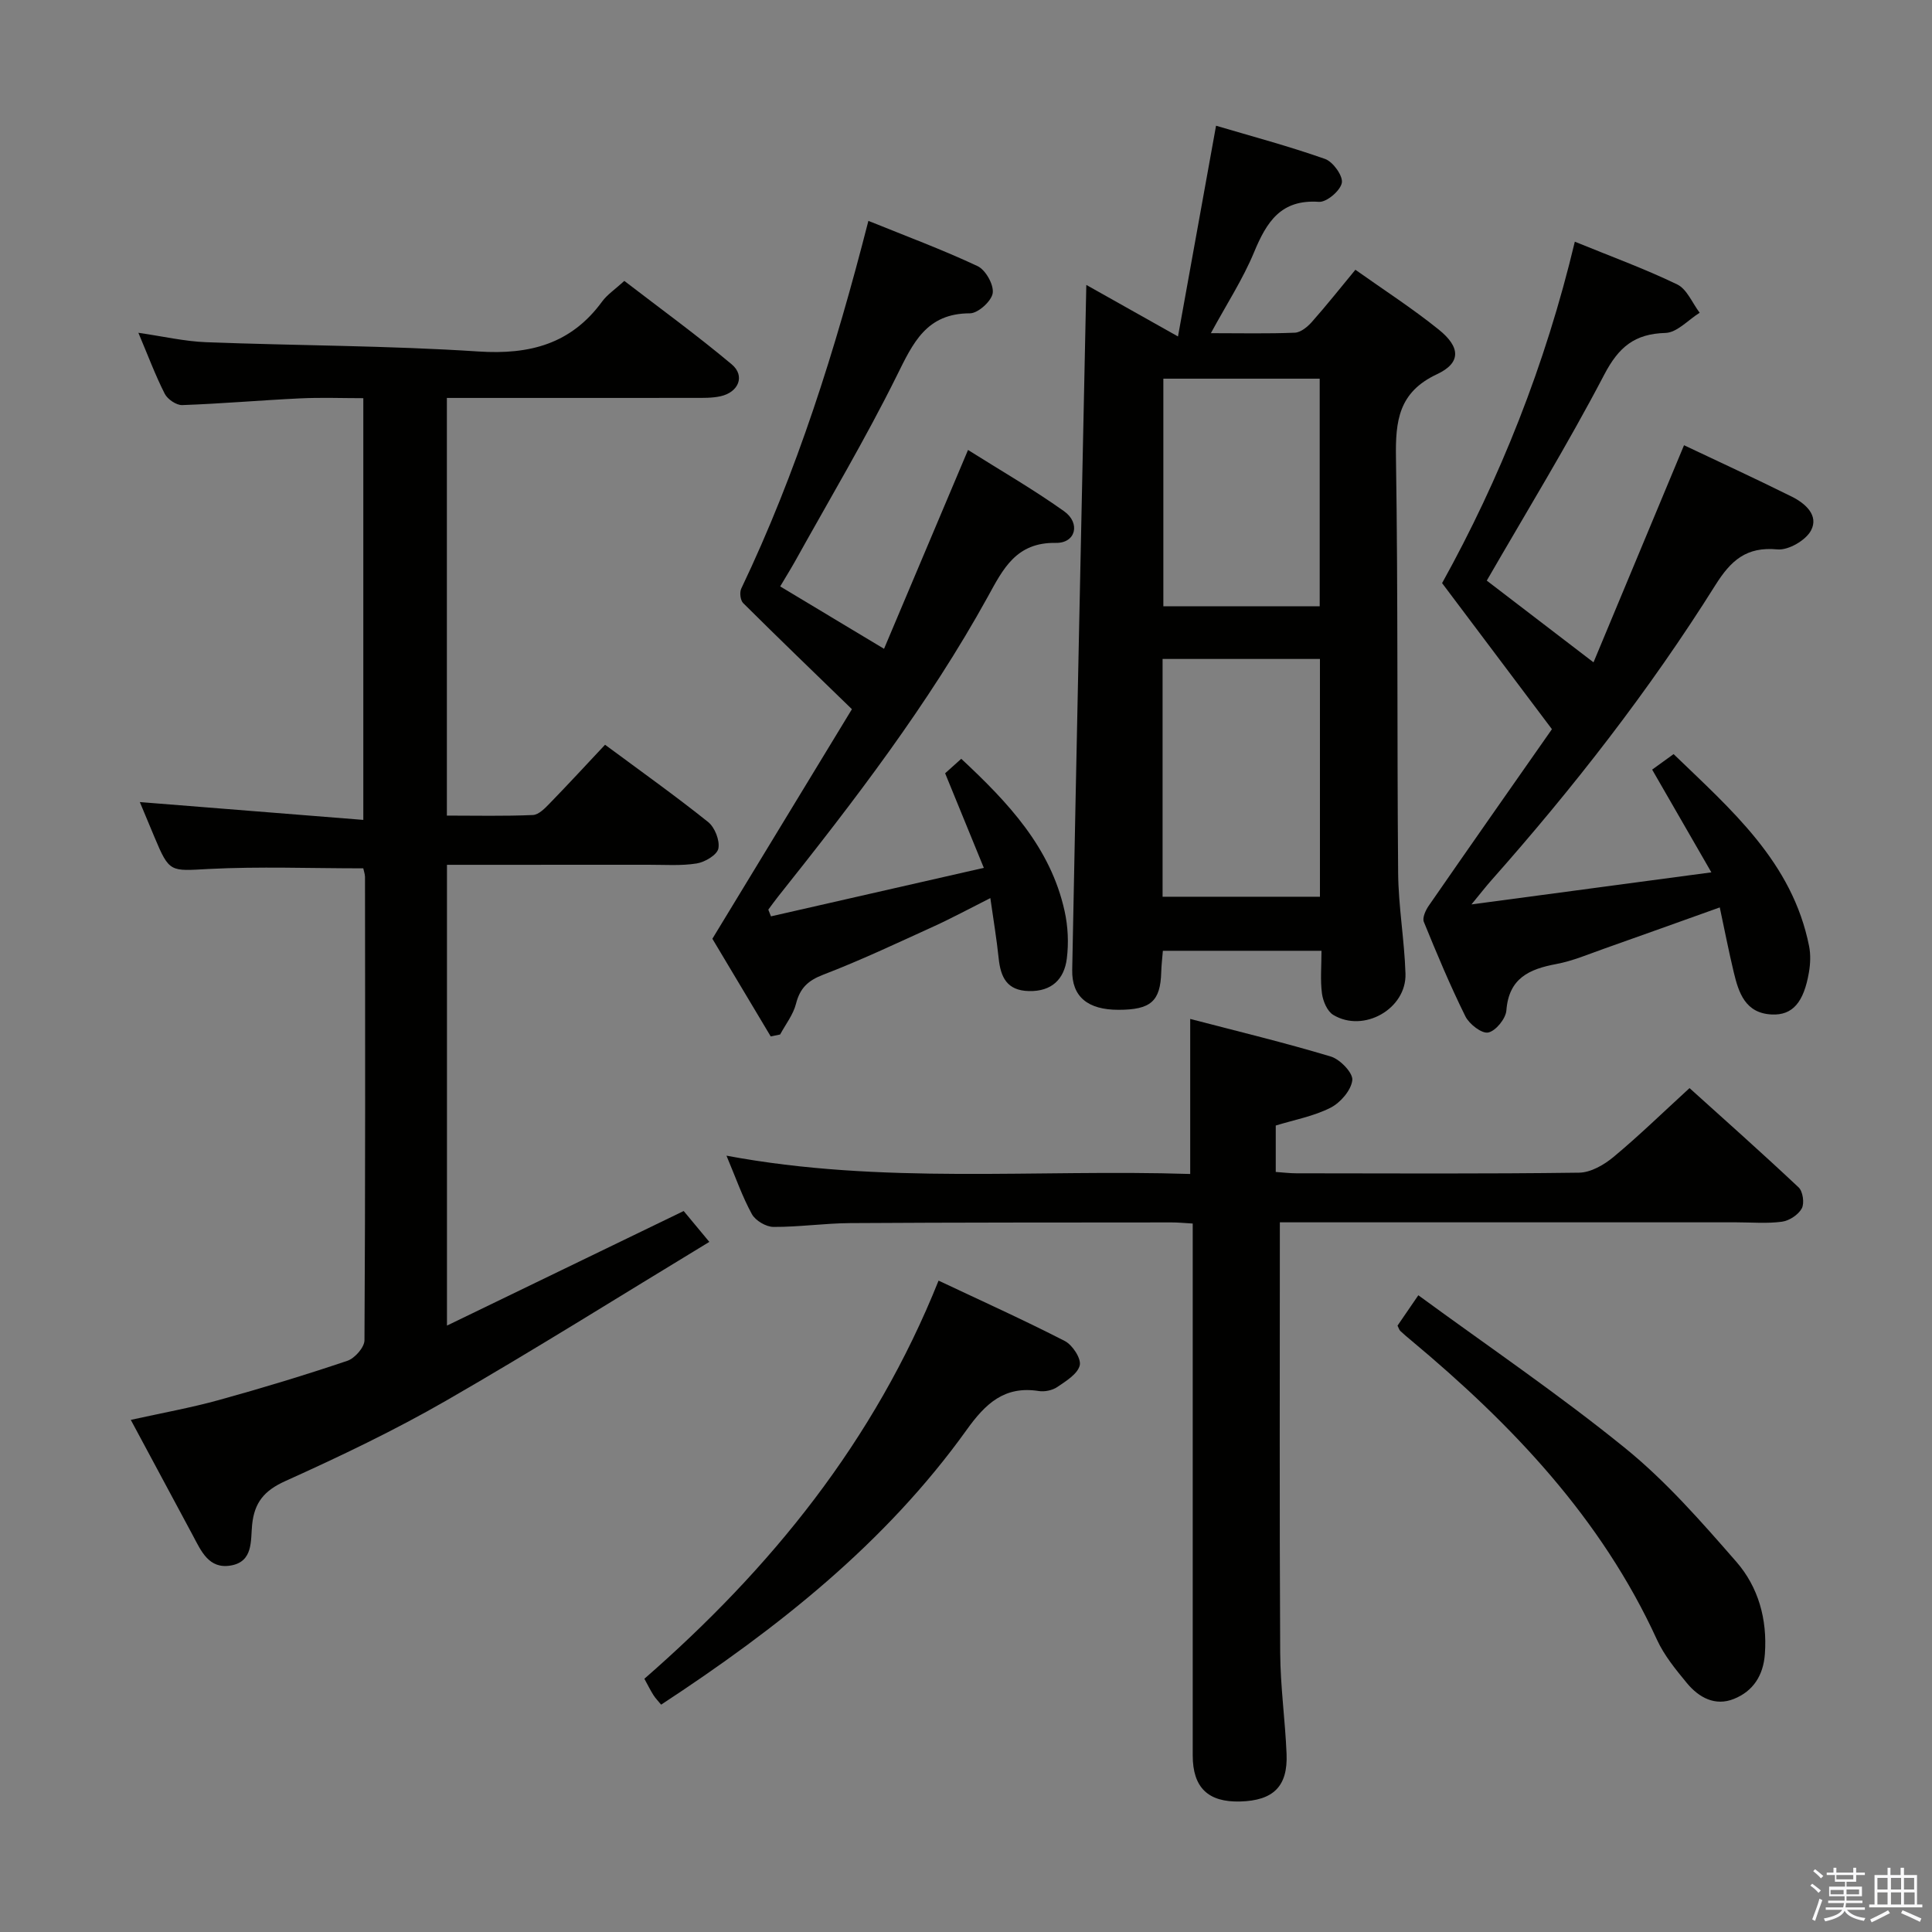 <svg enable-background="new 0 0 400 400" viewBox="0 0 400 400" xmlns="http://www.w3.org/2000/svg"><rect x="0" y="0" width="400" height="400" fill="#808080" stroke="none"/><path d="m374.8 390.4.4-.4c.7.5 1.3 1 1.8 1.4l-.5.5c-.5-.6-1.1-1.1-1.7-1.5zm1 7.3-.6-.3c.5-1.4 1.1-2.8 1.5-4.3.2.1.4.2.6.3-.5 1.3-1 2.8-1.5 4.3zm-.4-10.3.4-.4c.4.3 1 .8 1.7 1.4l-.5.5c-.4-.5-1-1-1.6-1.5zm2.5.3h1.7v-1h.6v1h3.5v-1h.6v1h1.8v.5h-1.8v1.4h-2v1h3.2v2h-3.2v.9h3.3v.5h-3.4c0 .3-.1.6-.1.9h4v.5h-3.7c.7.9 1.9 1.5 3.8 1.7-.1.2-.2.4-.3.6-2.1-.4-3.5-1.1-4-2.1-.4 1-1.8 1.7-4 2.2-.1-.2-.2-.4-.3-.6 2.1-.4 3.4-1 3.8-1.8h-3.4v-.5h3.6c.1-.3.1-.6.2-.9h-3.3v-.5h3.4c0-.3 0-.6 0-.9h-3.2v-2h3.3v-1h-2.1v-1.4h-1.7v-.5zm1.1 3.5v1h2.7c0-.3 0-.4 0-.4 0-.1 0-.2 0-.2 0-.1 0-.2 0-.3h-2.7zm1.2-3v.9h3.5v-.9zm4.7 3h-2.6v.6.4h2.6z" fill="#fafafb"/><path d="m393.6 386.7h.6v1.5h2.7v6.1h1.1v.6h-11v-.6h1.1v-6.1h2.7v-1.5h.6v1.5h2.1v-1.5zm-2.7 8.8.4.6c-1.2.6-2.5 1.3-3.8 1.9-.1-.2-.2-.4-.3-.6 1.2-.6 2.5-1.2 3.7-1.9zm-2.2-6.7v2.4h2.1v-2.4zm0 3v2.5h2.1v-2.5zm2.8-3v2.4h2.1v-2.4zm0 3v2.5h2.1v-2.5zm6 6.1c-1.4-.7-2.7-1.3-3.9-1.8l.3-.6c1.5.6 2.7 1.2 3.9 1.7zm-1.2-9.1h-2.1v2.4h2.1zm-2.1 3v2.5h2.2v-2.5z" fill="#fafafb"/><g fill="#010100"><path d="m75.21 179.78c-11.03 0-21.52-.41-31.96.13-8.01.42-8.16.85-11.31-6.69-1.02-2.44-2.04-4.88-2.99-7.16 15.32 1.22 30.56 2.44 46.27 3.69 0-29.54 0-57.96 0-87.31-4.3 0-8.72-.17-13.12.04-8.13.39-16.24 1.1-24.37 1.39-1.21.04-3.04-1.2-3.62-2.34-1.95-3.83-3.45-7.88-5.46-12.63 5.11.74 9.56 1.78 14.05 1.95 18.78.72 37.6.69 56.34 1.92 10.64.7 19.2-1.55 25.63-10.35 1.06-1.44 2.65-2.49 4.59-4.26 7.41 5.7 15.04 11.24 22.24 17.28 2.82 2.37 1.43 5.77-2.32 6.6-1.76.39-3.64.34-5.47.34-15.16.02-30.33.01-45.49.01-1.79 0-3.59 0-5.7 0v86.47c5.97 0 11.9.14 17.81-.12 1.22-.05 2.53-1.43 3.53-2.46 3.82-3.93 7.53-7.96 11.41-12.09 7.59 5.62 14.62 10.62 21.34 16 1.39 1.11 2.45 3.83 2.12 5.49-.26 1.32-2.79 2.82-4.49 3.09-3.25.52-6.64.26-9.97.27-13.8.01-27.6.01-41.73.01v95.4c16.5-7.99 32.64-15.8 49.01-23.72 1.49 1.79 2.96 3.56 5.31 6.39-18.35 11.12-36.17 22.32-54.39 32.81-10.78 6.21-22.07 11.6-33.42 16.72-4.37 1.97-6.39 4.46-6.85 9.03-.33 3.27.26 7.63-4.4 8.44-4.59.8-6.17-3.04-7.91-6.29-4.15-7.75-8.32-15.49-12.81-23.86 6.41-1.42 12.38-2.49 18.21-4.1 8.95-2.47 17.84-5.17 26.63-8.13 1.53-.52 3.53-2.78 3.54-4.25.19-31.99.14-63.99.11-95.98-.03-.63-.27-1.27-.36-1.73z"/><path d="m224.91 58.99c5.76 3.24 11.66 6.55 18.98 10.67 2.66-14.75 5.2-28.83 7.88-43.63 7.26 2.15 15.02 4.22 22.57 6.88 1.65.58 3.75 3.52 3.47 4.95-.31 1.63-3.15 4.04-4.74 3.93-7.88-.55-10.82 4.15-13.42 10.41-2.32 5.6-5.69 10.77-8.95 16.78 6.21 0 11.81.13 17.39-.1 1.22-.05 2.63-1.22 3.53-2.24 2.98-3.36 5.77-6.88 9-10.79 5.78 4.11 11.76 7.96 17.26 12.39 4.55 3.66 4.62 6.9-.37 9.24-7.95 3.72-8.61 9.65-8.49 17.29.44 28.65.2 57.31.45 85.97.06 6.95 1.3 13.89 1.52 20.85.23 7.29-8.68 12.33-14.96 8.53-1.24-.75-2.11-2.83-2.33-4.41-.37-2.76-.1-5.61-.1-8.86-11.08 0-21.78 0-32.84 0-.12 1.53-.3 2.97-.34 4.42-.17 6.04-2.16 7.8-8.87 7.8-6.3 0-9.67-2.68-9.56-8.26.91-47.09 1.92-94.18 2.92-141.82zm48.37 77.44c-11.01 0-21.71 0-32.58 0v49.23h32.58c0-16.59 0-32.85 0-49.23zm-32.42-58.03v47.12h32.37c0-15.84 0-31.37 0-47.12-10.93 0-21.51 0-32.37 0z"/><path d="m264.98 253.07c0 30.21-.09 59.67.07 89.13.04 6.97 1.03 13.93 1.32 20.91.28 6.74-2.73 9.68-9.61 9.87-6.63.18-9.82-2.88-9.82-9.54-.01-34.66 0-69.32 0-103.98 0-1.95 0-3.9 0-6.14-1.81-.1-3.1-.24-4.39-.23-22.16.02-44.32 0-66.49.14-5.31.03-10.62.82-15.93.79-1.53-.01-3.71-1.3-4.45-2.63-1.98-3.6-3.34-7.54-5.27-12.12 32.24 6.04 64.11 2.76 96.01 3.79 0-10.79 0-21.01 0-32.1 9.77 2.55 19.53 4.9 29.13 7.79 1.91.58 4.61 3.4 4.43 4.89-.24 2.1-2.46 4.66-4.5 5.7-3.48 1.77-7.49 2.5-11.35 3.69v9.61c1.46.1 2.89.28 4.31.28 19.5.02 38.99.13 58.49-.13 2.42-.03 5.17-1.62 7.13-3.25 5.24-4.36 10.14-9.13 15.74-14.26 6.97 6.29 14.88 13.31 22.58 20.55.89.83 1.24 3.29.66 4.36-.71 1.31-2.58 2.54-4.09 2.75-3.11.42-6.32.13-9.48.13-29.83 0-59.66 0-89.48 0-1.78 0-3.58 0-5.01 0z"/><path d="m329.92 137.13c6.09-14.62 12.33-29.57 18.74-44.95 7.17 3.4 14.8 6.91 22.32 10.65 2.78 1.38 5.63 3.88 3.97 7-1.09 2.05-4.69 4.13-6.95 3.92-6.44-.61-9.64 2.27-12.88 7.44-13.65 21.75-29.4 41.95-46.43 61.16-1.07 1.21-2.06 2.49-4.04 4.9 17.07-2.28 32.83-4.39 49.67-6.64-4.25-7.37-7.95-13.79-12.26-21.27 1.03-.74 2.46-1.78 4.44-3.21 11.89 11.5 24.59 22.32 28.06 39.79.34 1.73.26 3.64-.04 5.39-1.07 6.24-3.4 8.92-7.67 8.73-5.51-.25-6.88-4.48-7.91-8.81-1.03-4.31-1.88-8.67-2.88-13.36-8.35 2.98-16.11 5.78-23.88 8.52-3.29 1.16-6.55 2.56-9.95 3.2-5.63 1.05-9.84 2.93-10.35 9.61-.13 1.71-2.21 4.26-3.76 4.57-1.35.27-3.93-1.74-4.73-3.35-3.16-6.38-5.91-12.96-8.6-19.56-.34-.84.36-2.38.99-3.3 8.41-12.15 16.89-24.25 25.53-36.59-7.71-10.25-15.04-20-22.74-30.24 11.93-21.51 21.39-45.15 27.48-70.69 7.51 3.07 14.52 5.62 21.2 8.85 2.02.98 3.12 3.85 4.65 5.86-2.36 1.47-4.69 4.11-7.08 4.18-6.42.18-9.7 2.94-12.68 8.64-7.61 14.55-16.21 28.58-24.32 42.64 6.83 5.22 13.99 10.71 22.1 16.92z"/><path d="m161.53 121.41c6.9 4.15 13.57 8.16 21.5 12.92 5.71-13.52 11.4-26.99 17.39-41.17 6.56 4.14 13.44 8.1 19.88 12.68 3.46 2.46 2.43 6.64-1.7 6.56-8.24-.15-10.94 5.43-14.08 11.14-12.27 22.25-27.68 42.31-43.44 62.11-.7.87-1.34 1.79-2.01 2.68.18.46.37.92.55 1.39 14.39-3.28 28.79-6.56 44.07-10.04-2.82-6.88-5.31-12.96-8.01-19.58.77-.69 1.93-1.74 3.34-3 9.73 9.08 18.48 18.35 21.39 31.51.71 3.19.87 6.65.46 9.88-.54 4.24-3.12 6.81-7.84 6.7-4.57-.1-5.86-2.88-6.27-6.8-.41-3.95-1.07-7.87-1.72-12.45-4.23 2.13-7.94 4.14-11.78 5.89-7.56 3.44-15.08 7-22.82 9.97-3.18 1.22-4.82 2.79-5.64 6.03-.57 2.25-2.15 4.24-3.28 6.35-.65.13-1.3.27-1.95.4-4.26-7.13-8.52-14.26-12.08-20.22 9.93-16.34 19.29-31.74 28.89-47.53-7.84-7.61-15.24-14.73-22.52-21.97-.58-.58-.77-2.21-.39-3 11.49-24.06 19.47-49.35 26.32-76.13 7.81 3.16 15.35 5.96 22.61 9.37 1.66.78 3.39 3.86 3.13 5.59-.25 1.66-3.04 4.18-4.71 4.18-9.03 0-11.79 6.13-15.17 12.96-6.49 13.09-13.98 25.67-21.08 38.45-.97 1.72-2.02 3.4-3.04 5.13z"/><path d="m136.88 352.93c-.59-.72-1.16-1.3-1.58-1.96-.62-.97-1.13-2.01-1.89-3.4 26.19-22.83 47.62-49.21 60.91-82.43 8.92 4.21 17.64 8.14 26.13 12.5 1.59.81 3.44 3.64 3.1 5.04-.43 1.78-2.83 3.25-4.64 4.48-1.01.69-2.61 1.03-3.83.84-7.12-1.13-11.06 2.61-14.96 8.06-16.84 23.48-39.11 41.05-63.24 56.87z"/><path d="m289.34 274.46c1.14-1.66 2.34-3.41 4.31-6.29 14.46 10.59 29.15 20.55 42.87 31.69 8.45 6.86 15.76 15.23 22.96 23.48 4.57 5.24 6.44 11.91 5.92 19.09-.32 4.46-2.43 7.71-6.41 9.31-3.89 1.57-7.26-.28-9.74-3.28-2.31-2.8-4.7-5.72-6.2-8.99-11.52-25.16-30-44.53-50.89-61.96-.76-.64-1.53-1.27-2.25-1.96-.22-.21-.31-.58-.57-1.09z"/></g></svg>